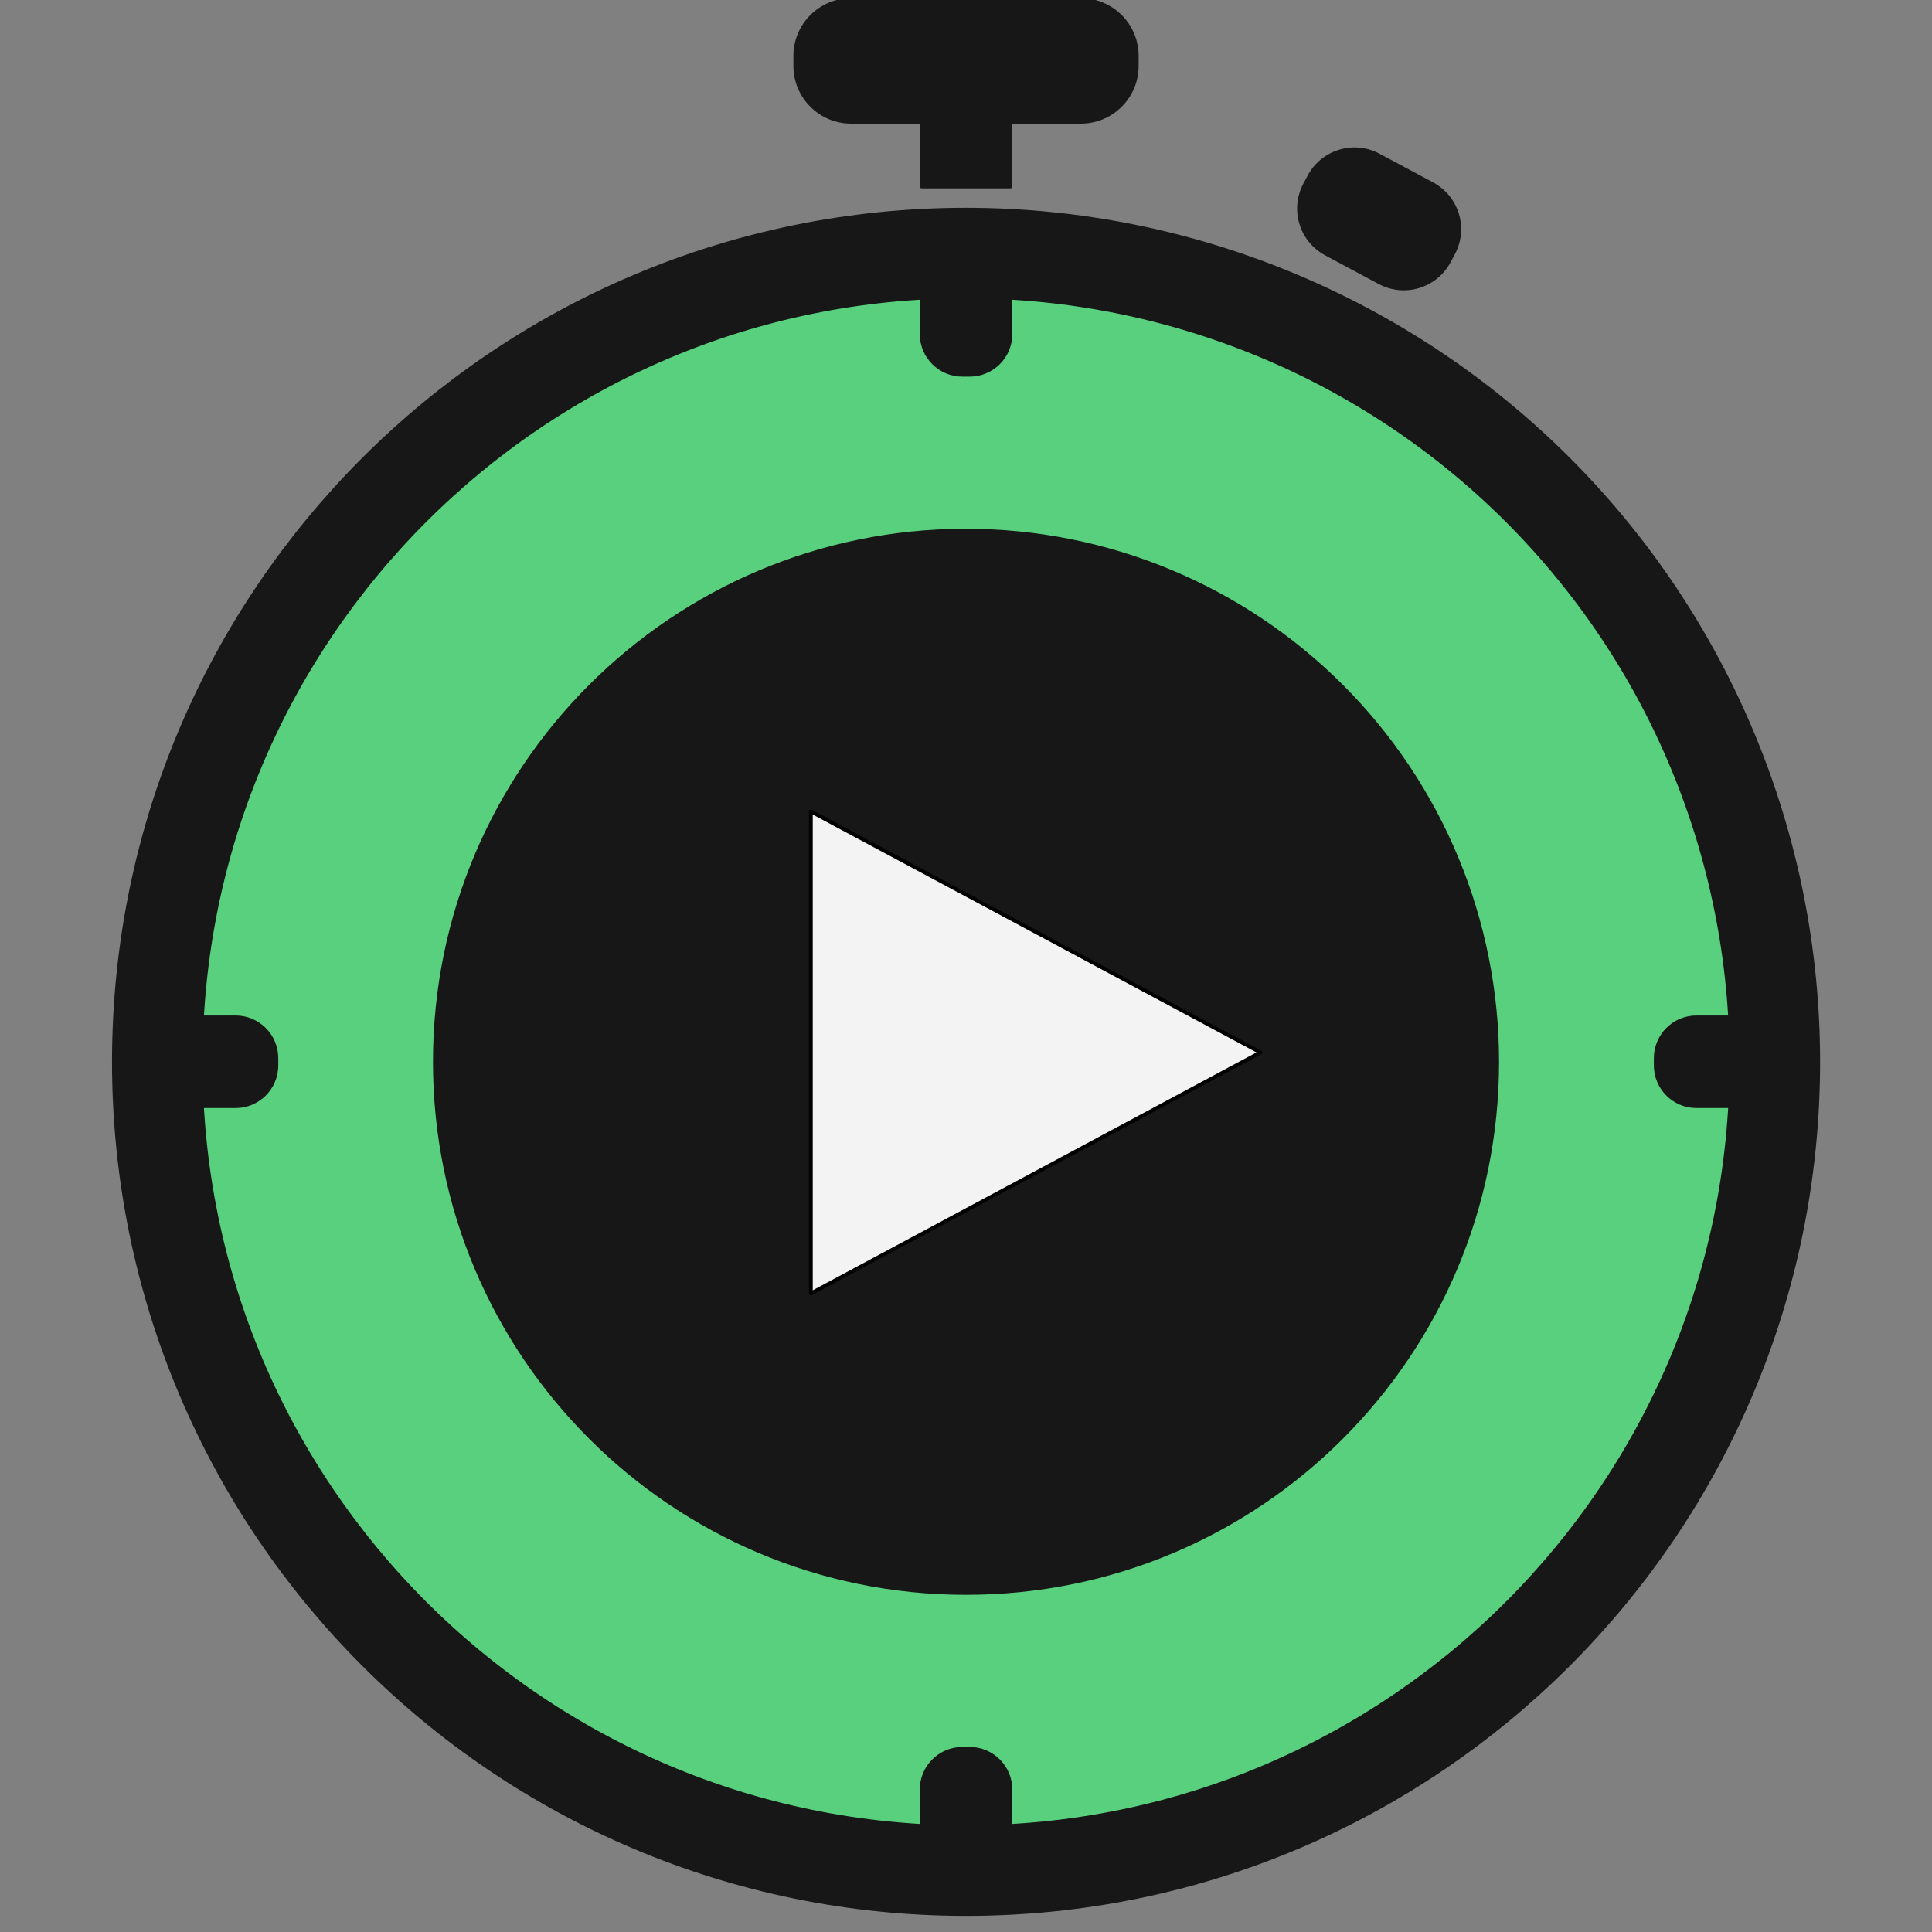 <svg version="1.1" viewBox="0.0 0.0 512.0 512.0" fill="none" stroke="none" stroke-linecap="square" stroke-miterlimit="10" xmlns:xlink="http://www.w3.org/1999/xlink" xmlns="http://www.w3.org/2000/svg"><rect x="0.0" y="0.0" width="512.0" height="512.0" fill="#808080" stroke="none"/><clipPath id="p.0"><path d="m0 0l512.0 0l0 512.0l-512.0 0l0 -512.0z" clip-rule="nonzero"/></clipPath><g clip-path="url(#p.0)"><path fill="#000000" fill-opacity="0.0" d="m0 0l512.0 0l0 512.0l-512.0 0z" fill-rule="evenodd"/><path fill="#171717" d="m210.761 14.816l0 0c0 -8.175 6.627 -14.803 14.803 -14.803l60.883 0l0 0c3.926 0 7.691 1.56 10.467 4.336c2.776 2.776 4.336 6.541 4.336 10.467l0 2.647l0 0c0 8.175 -6.627 14.803 -14.803 14.803l-60.883 0c-8.175 0 -14.803 -6.627 -14.803 -14.803z" fill-rule="evenodd"/><path stroke="#171717" stroke-width="1.0" stroke-linejoin="round" stroke-linecap="butt" d="m210.761 14.816l0 0c0 -8.175 6.627 -14.803 14.803 -14.803l60.883 0l0 0c3.926 0 7.691 1.56 10.467 4.336c2.776 2.776 4.336 6.541 4.336 10.467l0 2.647l0 0c0 8.175 -6.627 14.803 -14.803 14.803l-60.883 0c-8.175 0 -14.803 -6.627 -14.803 -14.803z" fill-rule="evenodd"/><path fill="#171717" d="m267.776 16.219l0 33.197l-23.528 0l0 -33.197z" fill-rule="evenodd"/><path stroke="#171717" stroke-width="1.0" stroke-linejoin="round" stroke-linecap="butt" d="m267.776 16.219l0 33.197l-23.528 0l0 -33.197z" fill-rule="evenodd"/><path fill="#171717" d="m347.006 46.732l0 0c3.537 -6.603 11.757 -9.088 18.359 -5.552l14.199 7.604l0 0c3.171 1.698 5.537 4.586 6.578 8.029c1.041 3.443 0.672 7.158 -1.027 10.329l-1.145 2.137l0 0c-3.537 6.603 -11.757 9.088 -18.359 5.552l-14.199 -7.604c-6.603 -3.536 -9.088 -11.755 -5.552 -18.358z" fill-rule="evenodd"/><path stroke="#171717" stroke-width="1.0" stroke-linejoin="round" stroke-linecap="butt" d="m347.006 46.732l0 0c3.537 -6.603 11.757 -9.088 18.359 -5.552l14.199 7.604l0 0c3.171 1.698 5.537 4.586 6.578 8.029c1.041 3.443 0.672 7.158 -1.027 10.329l-1.145 2.137l0 0c-3.537 6.603 -11.757 9.088 -18.359 5.552l-14.199 -7.604c-6.603 -3.536 -9.088 -11.755 -5.552 -18.358z" fill-rule="evenodd"/><path fill="#59d07d" d="m34.829 282.129l0 0c0 -122.633 99.217 -222.047 221.606 -222.047l0 0c58.774 0 115.14 23.394 156.699 65.036c41.559 41.642 64.907 98.121 64.907 157.011l0 0c0 122.633 -99.217 222.047 -221.606 222.047l0 0c-122.39 0 -221.606 -99.414 -221.606 -222.047z" fill-rule="evenodd"/><path fill="#000000" fill-opacity="0.0" d="m41.685 281.399l0 0c0 -118.372 95.959 -214.331 214.331 -214.331l0 0c56.844 0 111.36 22.581 151.555 62.776c40.195 40.195 62.776 94.711 62.776 151.555l0 0c0 118.372 -95.959 214.331 -214.331 214.331l0 0c-118.372 0 -214.331 -95.959 -214.331 -214.331z" fill-rule="evenodd"/><path stroke="#171717" stroke-width="24.0" stroke-linejoin="round" stroke-linecap="butt" d="m41.685 281.399l0 0c0 -118.372 95.959 -214.331 214.331 -214.331l0 0c56.844 0 111.36 22.581 151.555 62.776c40.195 40.195 62.776 94.711 62.776 151.555l0 0c0 118.372 -95.959 214.331 -214.331 214.331l0 0c-118.372 0 -214.331 -95.959 -214.331 -214.331z" fill-rule="evenodd"/><path fill="#171717" d="m41.685 280.414l0 0c0 -5.964 4.835 -10.798 10.798 -10.798l9.962 0l0 0c2.864 0 5.611 1.138 7.636 3.163c2.025 2.025 3.163 4.772 3.163 7.636l0 1.931l0 0c0 5.964 -4.835 10.798 -10.798 10.798l-9.962 0c-5.964 0 -10.798 -4.835 -10.798 -10.798z" fill-rule="evenodd"/><path stroke="#171717" stroke-width="1.0" stroke-linejoin="round" stroke-linecap="butt" d="m41.685 280.414l0 0c0 -5.964 4.835 -10.798 10.798 -10.798l9.962 0l0 0c2.864 0 5.611 1.138 7.636 3.163c2.025 2.025 3.163 4.772 3.163 7.636l0 1.931l0 0c0 5.964 -4.835 10.798 -10.798 10.798l-9.962 0c-5.964 0 -10.798 -4.835 -10.798 -10.798z" fill-rule="evenodd"/><path fill="#171717" d="m438.787 280.414l0 0c0 -5.964 4.835 -10.798 10.798 -10.798l9.962 0l0 0c2.864 0 5.611 1.138 7.636 3.163c2.025 2.025 3.163 4.772 3.163 7.636l0 1.931l0 0c0 5.964 -4.835 10.798 -10.798 10.798l-9.962 0c-5.964 0 -10.798 -4.835 -10.798 -10.798z" fill-rule="evenodd"/><path stroke="#171717" stroke-width="1.0" stroke-linejoin="round" stroke-linecap="butt" d="m438.787 280.414l0 0c0 -5.964 4.835 -10.798 10.798 -10.798l9.962 0l0 0c2.864 0 5.611 1.138 7.636 3.163c2.025 2.025 3.163 4.772 3.163 7.636l0 1.931l0 0c0 5.964 -4.835 10.798 -10.798 10.798l-9.962 0c-5.964 0 -10.798 -4.835 -10.798 -10.798z" fill-rule="evenodd"/><path fill="#171717" d="m256.978 463.462l0 0c5.964 0 10.798 4.835 10.798 10.798l0 10.655l0 0c0 2.864 -1.138 5.611 -3.163 7.636c-2.025 2.025 -4.772 3.163 -7.636 3.163l-1.931 0l0 0c-5.964 0 -10.798 -4.835 -10.798 -10.798l0 -10.655c0 -5.964 4.835 -10.798 10.798 -10.798z" fill-rule="evenodd"/><path stroke="#171717" stroke-width="1.0" stroke-linejoin="round" stroke-linecap="butt" d="m256.978 463.462l0 0c5.964 0 10.798 4.835 10.798 10.798l0 10.655l0 0c0 2.864 -1.138 5.611 -3.163 7.636c-2.025 2.025 -4.772 3.163 -7.636 3.163l-1.931 0l0 0c-5.964 0 -10.798 -4.835 -10.798 -10.798l0 -10.655c0 -5.964 4.835 -10.798 10.798 -10.798z" fill-rule="evenodd"/><path fill="#171717" d="m256.978 67.068l0 0c5.964 0 10.798 4.835 10.798 10.798l0 10.655l0 0c0 2.864 -1.138 5.611 -3.163 7.636c-2.025 2.025 -4.772 3.163 -7.636 3.163l-1.931 0l0 0c-5.964 0 -10.798 -4.835 -10.798 -10.798l0 -10.655c0 -5.964 4.835 -10.798 10.798 -10.798z" fill-rule="evenodd"/><path stroke="#171717" stroke-width="1.0" stroke-linejoin="round" stroke-linecap="butt" d="m256.978 67.068l0 0c5.964 0 10.798 4.835 10.798 10.798l0 10.655l0 0c0 2.864 -1.138 5.611 -3.163 7.636c-2.025 2.025 -4.772 3.163 -7.636 3.163l-1.931 0l0 0c-5.964 0 -10.798 -4.835 -10.798 -10.798l0 -10.655c0 -5.964 4.835 -10.798 10.798 -10.798z" fill-rule="evenodd"/><path fill="#171717" d="m114.743 281.384l0 0c0 -78.016 63.244 -141.26 141.26 -141.26l0 0c37.464 0 73.394 14.883 99.886 41.374c26.491 26.491 41.374 62.421 41.374 99.886l0 0c0 78.016 -63.244 141.26 -141.26 141.26l0 0c-78.016 0 -141.26 -63.244 -141.26 -141.26z" fill-rule="evenodd"/><path fill="#f3f3f3" d="m214.886 215.03l119.15 63.874l-119.15 63.874z" fill-rule="evenodd"/><path stroke="#000000" stroke-width="1.0" stroke-linejoin="round" stroke-linecap="butt" d="m214.886 215.03l119.15 63.874l-119.15 63.874z" fill-rule="evenodd"/></g></svg>